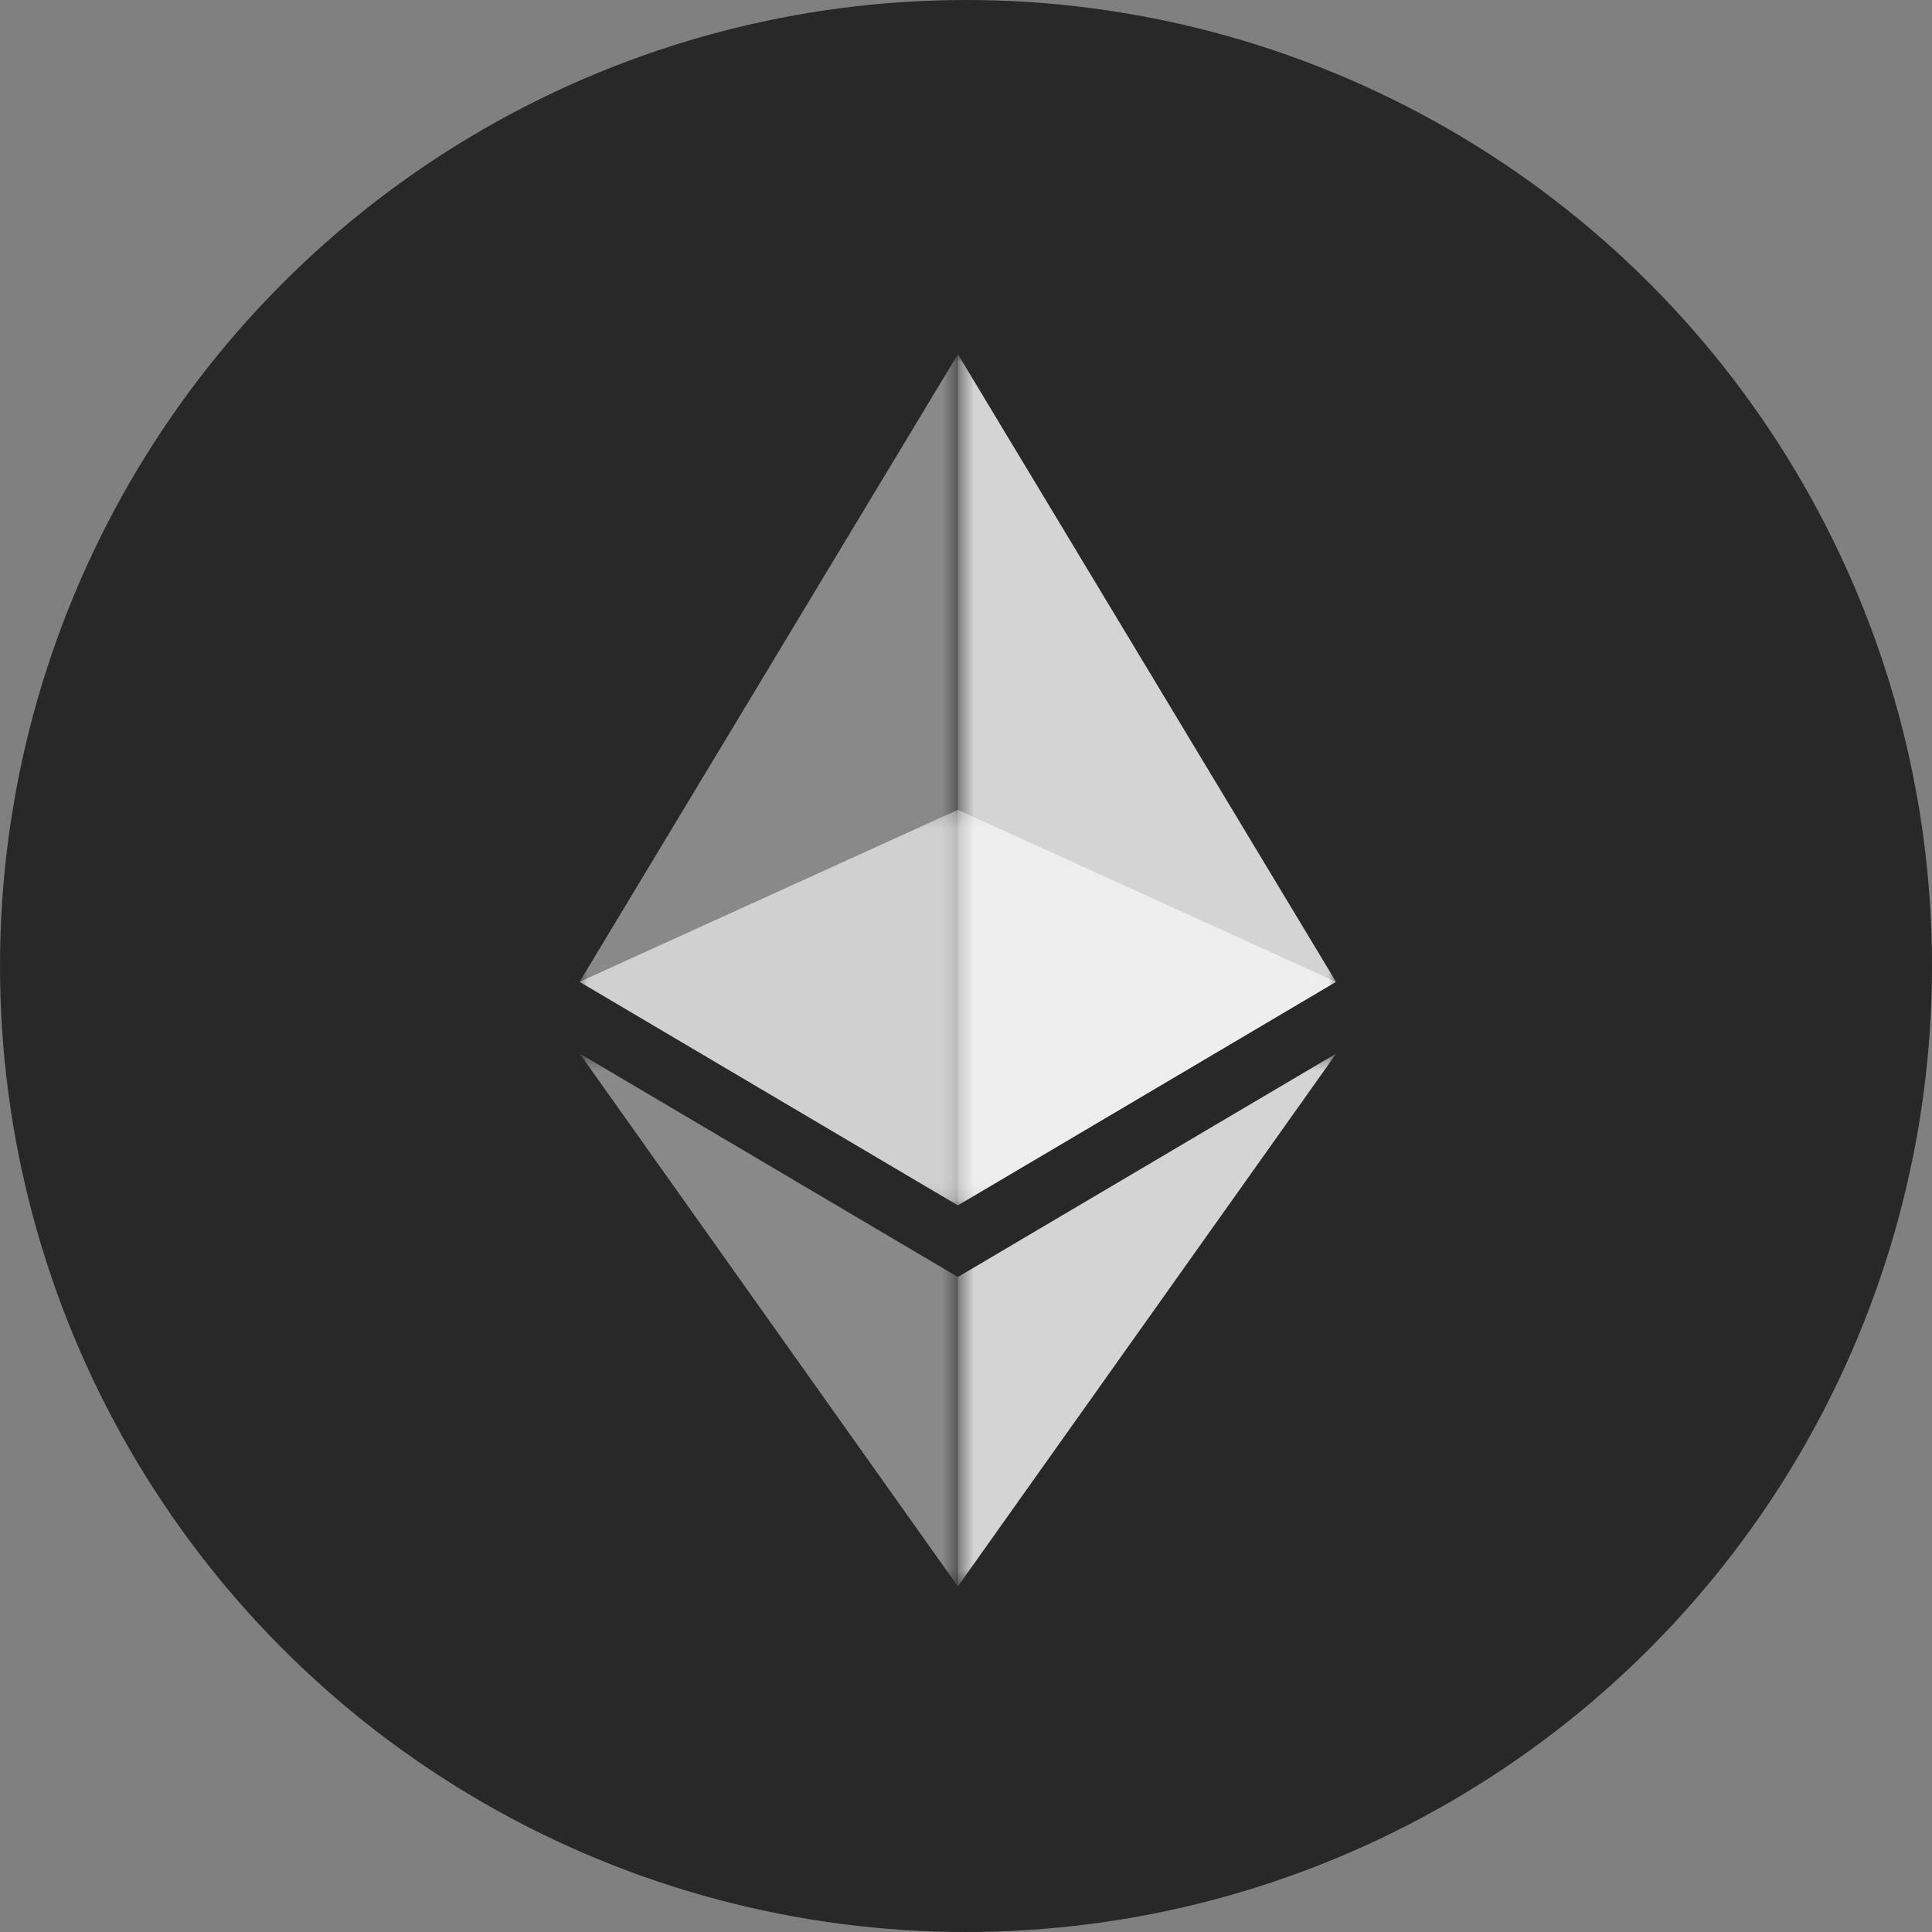 <svg width="120" height="120" viewBox="0 0 120 120" fill="none" xmlns="http://www.w3.org/2000/svg">
<rect x="0" y="0" width="120" height="120" fill="#808080" stroke="none"/>
<circle cx="60" cy="60" r="60" fill="#282828"/>
<g opacity="0.6">
<mask id="mask0_610_83" style="mask-type:luminance" maskUnits="userSpaceOnUse" x="36" y="50" width="47" height="25">
<path d="M36 50.298H82.981V74.865H36V50.298Z" fill="white"/>
</mask>
<g mask="url(#mask0_610_83)">
<path d="M59.495 50.298L36 60.983L59.495 74.865L82.981 60.983L59.495 50.298Z" fill="white"/>
</g>
</g>
<g opacity="0.45">
<mask id="mask1_610_83" style="mask-type:luminance" maskUnits="userSpaceOnUse" x="36" y="22" width="24" height="53">
<path d="M36 22H59.495V74.865H36V22Z" fill="white"/>
</mask>
<g mask="url(#mask1_610_83)">
<path d="M36 60.983L59.495 74.865V22L36 60.983Z" fill="white"/>
</g>
</g>
<g opacity="0.8">
<mask id="mask2_610_83" style="mask-type:luminance" maskUnits="userSpaceOnUse" x="59" y="22" width="24" height="53">
<path d="M59.496 22H82.991V74.865H59.496V22Z" fill="white"/>
</mask>
<g mask="url(#mask2_610_83)">
<path d="M59.496 22V74.865L82.982 60.983L59.496 22Z" fill="white"/>
</g>
</g>
<g opacity="0.45">
<mask id="mask3_610_83" style="mask-type:luminance" maskUnits="userSpaceOnUse" x="36" y="65" width="24" height="34">
<path d="M36 65.435H59.495V98.535H36V65.435Z" fill="white"/>
</mask>
<g mask="url(#mask3_610_83)">
<path d="M36 65.435L59.495 98.535V79.316L36 65.435Z" fill="white"/>
</g>
</g>
<g opacity="0.8">
<mask id="mask4_610_83" style="mask-type:luminance" maskUnits="userSpaceOnUse" x="59" y="65" width="25" height="34">
<path d="M59.496 65.435H83V98.535H59.496V65.435Z" fill="white"/>
</mask>
<g mask="url(#mask4_610_83)">
<path d="M59.496 79.316V98.535L83 65.435L59.496 79.316Z" fill="white"/>
</g>
</g>
</svg>

